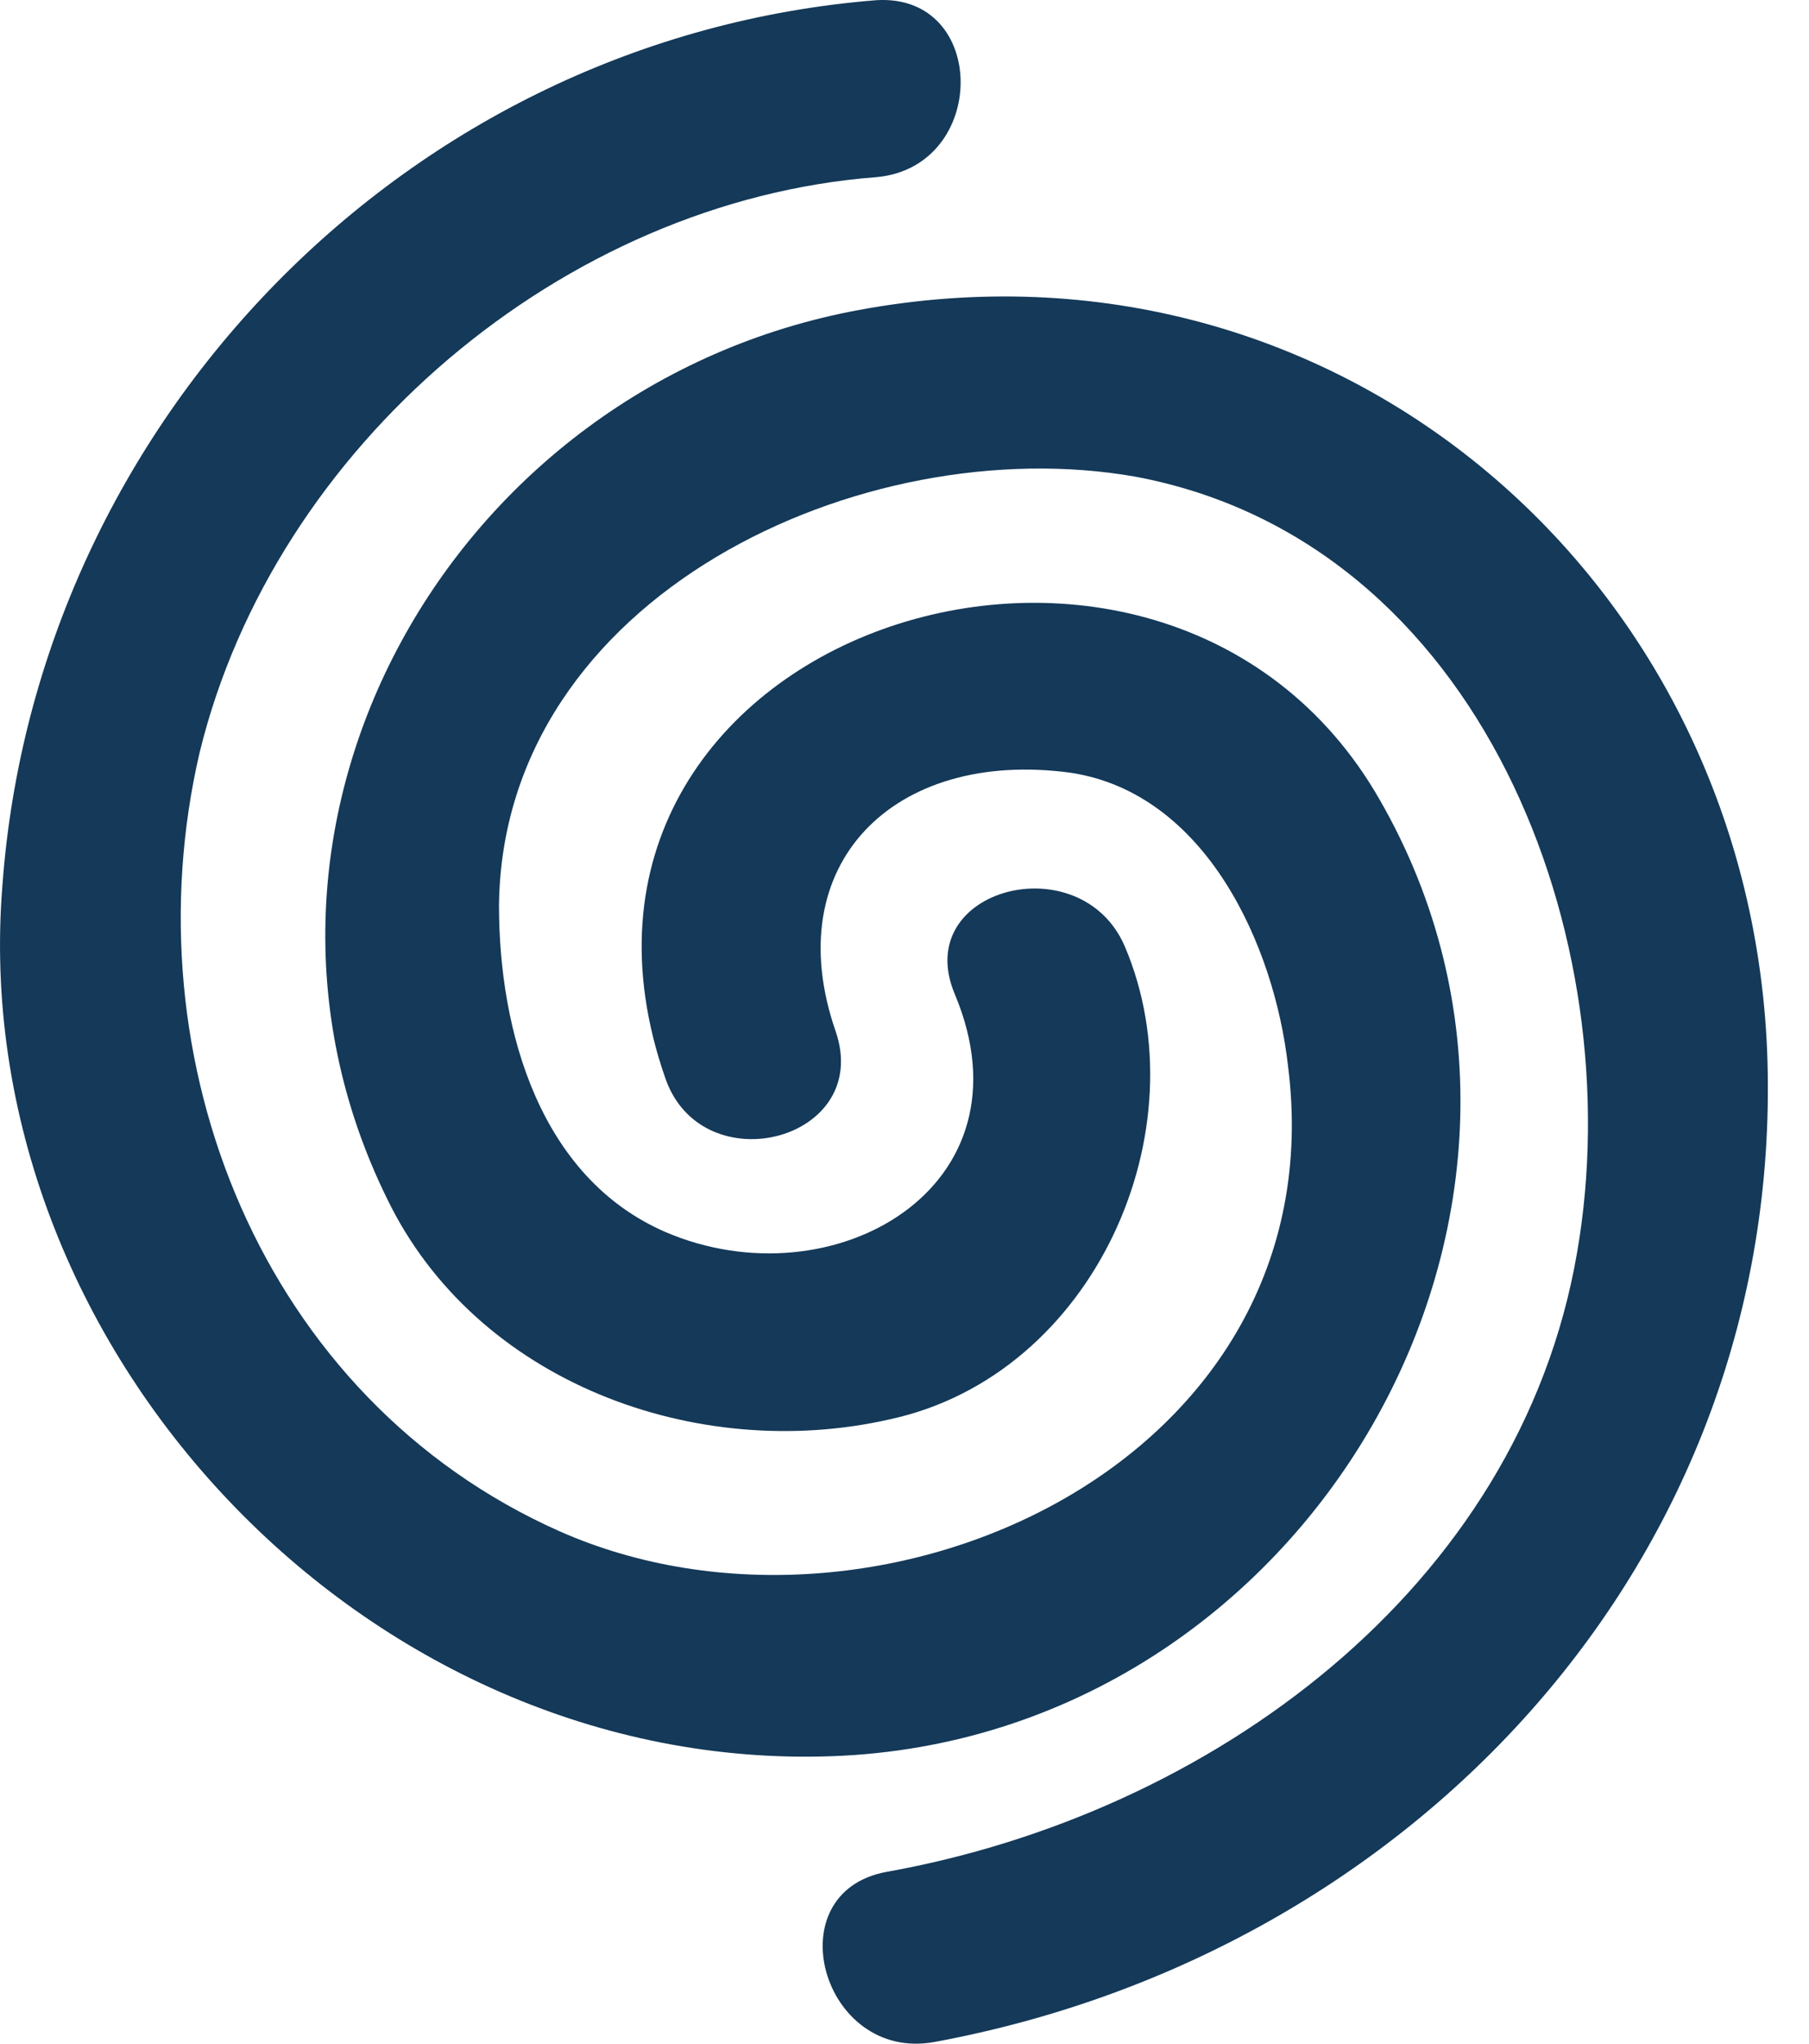<svg width="31" height="35" viewBox="0 0 31 35" fill="none" xmlns="http://www.w3.org/2000/svg">
<g clip-path="url(#clip0_205_585)">
<path d="M30.289 18.186C30.056 9.969 22.946 3.791 14.729 5.307C7.735 6.589 3.481 14.107 6.628 20.518C8.143 23.665 11.931 25.064 15.253 24.306C18.75 23.548 20.615 19.352 19.274 16.205C18.517 14.457 15.603 15.214 16.36 17.021C17.759 20.343 14.262 22.324 11.407 21.101C9.25 20.168 8.551 17.662 8.551 15.506C8.609 10.202 14.787 7.346 19.449 8.162C25.394 9.27 27.958 16.088 27.026 21.45C26.035 27.22 20.732 31.066 15.195 32.057C13.272 32.407 14.088 35.321 16.011 34.971C24.228 33.456 30.523 26.695 30.289 18.186Z" fill="#143959"/>
<path d="M23.645 13.699C19.915 7.172 8.725 10.843 11.406 18.478C12.047 20.285 14.961 19.527 14.32 17.662C13.329 14.806 15.311 12.825 18.341 13.233C20.672 13.582 21.838 16.205 22.071 18.245C22.945 25.064 15.019 28.619 9.599 26.229C4.471 23.956 2.198 18.128 3.422 12.883C4.704 7.638 9.658 3.442 15.019 3.034C16.943 2.859 16.943 -0.113 15.019 0.003C6.977 0.644 0.624 7.23 0.042 15.156C-0.6 23.082 6.277 30.367 14.262 30.076C22.421 29.784 27.666 20.693 23.645 13.699Z" fill="#143959"/>
</g>
<defs>
<clipPath id="clip0_205_585">
<rect width="31" height="35" fill="white"/>
</clipPath>
</defs>
</svg>
